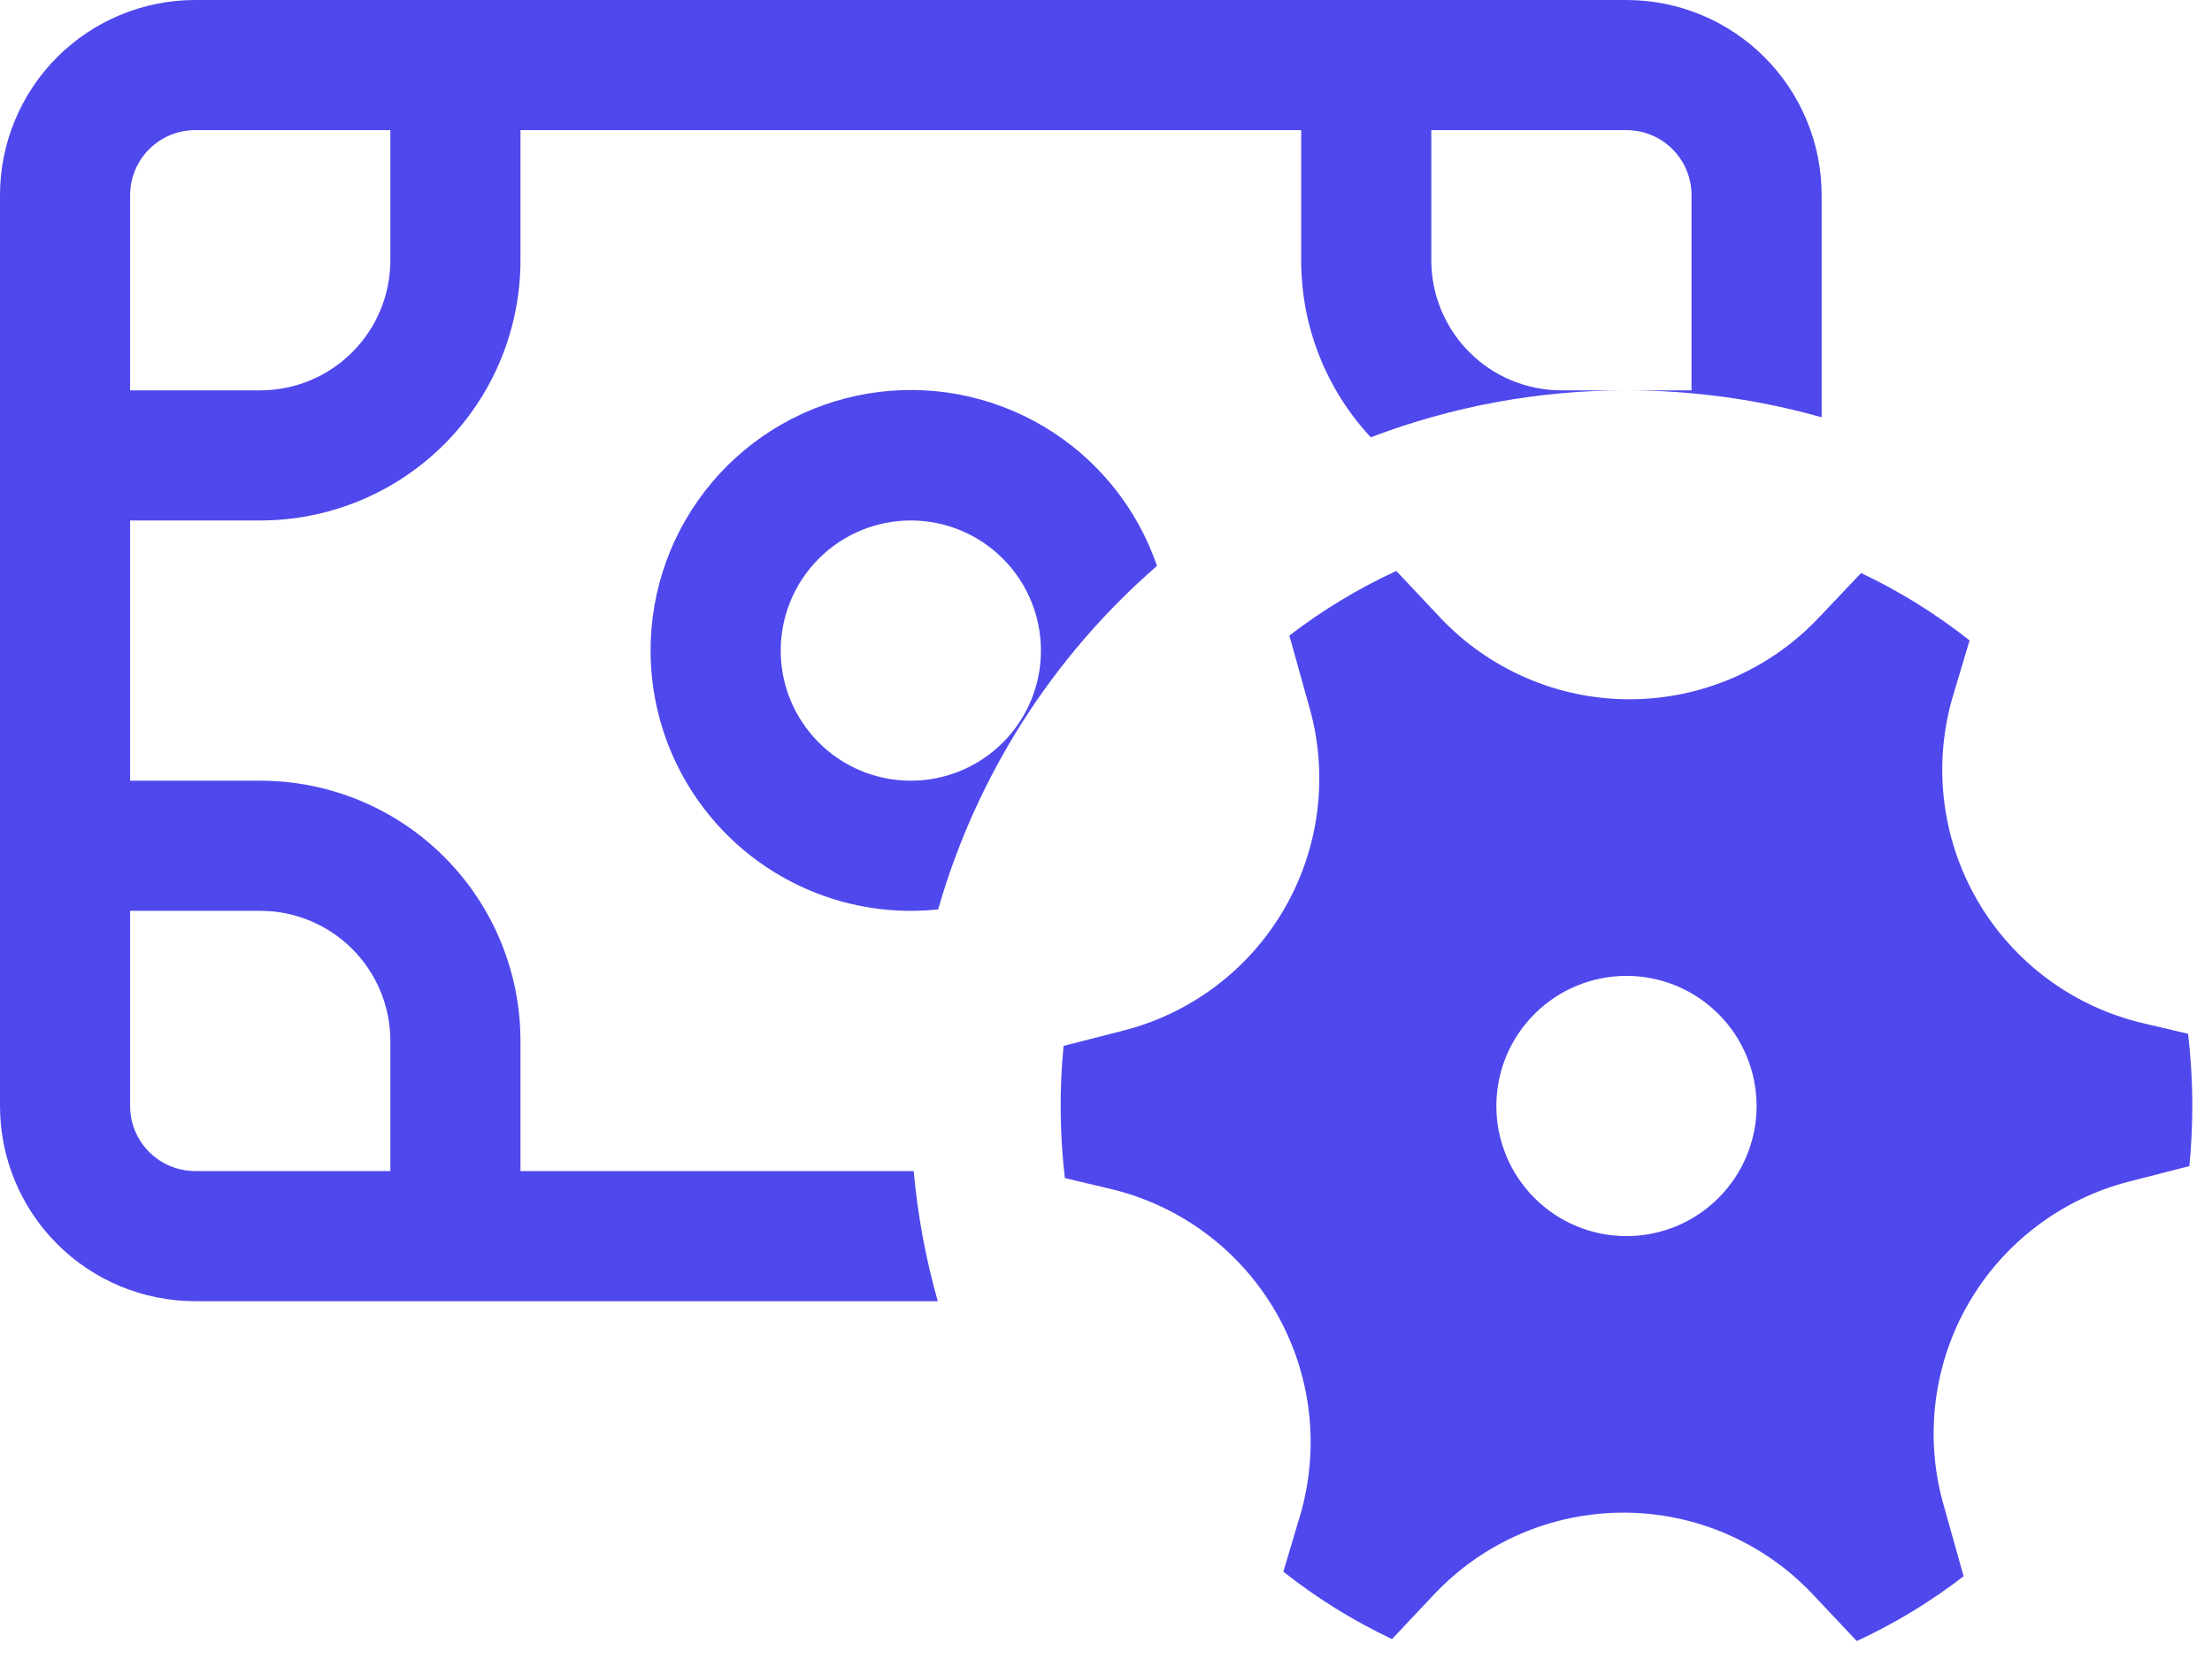 <svg width="68" height="51" viewBox="0 0 68 51" fill="none" xmlns="http://www.w3.org/2000/svg">
<path d="M20 20C19.997 18.105 20.668 16.271 21.891 14.824C23.114 13.377 24.811 12.412 26.68 12.099C28.549 11.786 30.468 12.147 32.096 13.117C33.723 14.087 34.954 15.604 35.568 17.396C32.35 20.19 30.013 23.859 28.84 27.956C27.725 28.074 26.597 27.956 25.53 27.61C24.464 27.263 23.482 26.697 22.648 25.947C21.815 25.196 21.148 24.279 20.692 23.255C20.236 22.23 20 21.122 20 20ZM28 16C26.939 16 25.922 16.421 25.172 17.172C24.421 17.922 24 18.939 24 20C24 21.061 24.421 22.078 25.172 22.828C25.922 23.579 26.939 24 28 24C29.061 24 30.078 23.579 30.828 22.828C31.579 22.078 32 21.061 32 20C32 18.939 31.579 17.922 30.828 17.172C30.078 16.421 29.061 16 28 16ZM40 8C40 10.104 40.812 12.016 42.14 13.444C44.65 12.486 47.314 11.996 50 12C52.08 12 54.092 12.288 56 12.828V6C56 4.409 55.368 2.883 54.243 1.757C53.117 0.632 51.591 0 50 0H6C4.409 0 2.883 0.632 1.757 1.757C0.632 2.883 0 4.409 0 6V34C0 35.591 0.632 37.117 1.757 38.243C2.883 39.368 4.409 40 6 40H28.828C28.458 38.693 28.21 37.353 28.088 36H16V32C16 29.878 15.157 27.843 13.657 26.343C12.157 24.843 10.122 24 8 24H4V16H8C10.122 16 12.157 15.157 13.657 13.657C15.157 12.157 16 10.122 16 8V4H40V8ZM50 12H48C46.939 12 45.922 11.579 45.172 10.828C44.421 10.078 44 9.061 44 8V4H50C50.53 4 51.039 4.211 51.414 4.586C51.789 4.961 52 5.47 52 6V12H50ZM4 6C4 5.47 4.211 4.961 4.586 4.586C4.961 4.211 5.47 4 6 4H12V8C12 9.061 11.579 10.078 10.828 10.828C10.078 11.579 9.061 12 8 12H4V6ZM12 36H6C5.47 36 4.961 35.789 4.586 35.414C4.211 35.039 4 34.53 4 34V28H8C9.061 28 10.078 28.421 10.828 29.172C11.579 29.922 12 30.939 12 32V36ZM40.26 21.768C40.548 22.794 40.628 23.868 40.495 24.926C40.362 25.984 40.02 27.005 39.487 27.928C38.954 28.852 38.242 29.659 37.392 30.303C36.543 30.948 35.573 31.416 34.54 31.68L32.696 32.152C32.564 33.504 32.577 34.867 32.736 36.216L34.136 36.548C35.196 36.799 36.194 37.264 37.068 37.915C37.942 38.565 38.674 39.388 39.219 40.331C39.764 41.275 40.11 42.319 40.237 43.401C40.364 44.483 40.268 45.58 39.956 46.624L39.452 48.316C40.48 49.128 41.6 49.824 42.792 50.388L44.092 49.008C44.84 48.215 45.743 47.584 46.744 47.153C47.745 46.722 48.824 46.5 49.914 46.501C51.004 46.502 52.082 46.725 53.083 47.158C54.083 47.59 54.985 48.222 55.732 49.016L57.08 50.448C58.248 49.908 59.348 49.24 60.364 48.456L59.74 46.232C59.452 45.206 59.372 44.132 59.505 43.074C59.638 42.016 59.98 40.995 60.513 40.072C61.046 39.148 61.758 38.341 62.608 37.697C63.457 37.052 64.427 36.584 65.46 36.32L67.304 35.848C67.437 34.495 67.424 33.131 67.264 31.78L65.868 31.452C64.807 31.201 63.809 30.736 62.934 30.086C62.059 29.435 61.326 28.613 60.781 27.669C60.236 26.725 59.889 25.679 59.762 24.596C59.635 23.514 59.731 22.416 60.044 21.372L60.548 19.688C59.518 18.873 58.399 18.178 57.212 17.616L55.912 18.988C55.164 19.781 54.262 20.412 53.261 20.844C52.26 21.275 51.181 21.497 50.091 21.497C49.001 21.497 47.923 21.274 46.922 20.841C45.921 20.409 45.02 19.777 44.272 18.984L42.924 17.552C41.757 18.09 40.654 18.757 39.636 19.54L40.26 21.768ZM50 38C48.939 38 47.922 37.579 47.172 36.828C46.421 36.078 46 35.061 46 34C46 32.939 46.421 31.922 47.172 31.172C47.922 30.421 48.939 30 50 30C51.061 30 52.078 30.421 52.828 31.172C53.579 31.922 54 32.939 54 34C54 35.061 53.579 36.078 52.828 36.828C52.078 37.579 51.061 38 50 38Z" fill="#4F48ED"/>
</svg>
